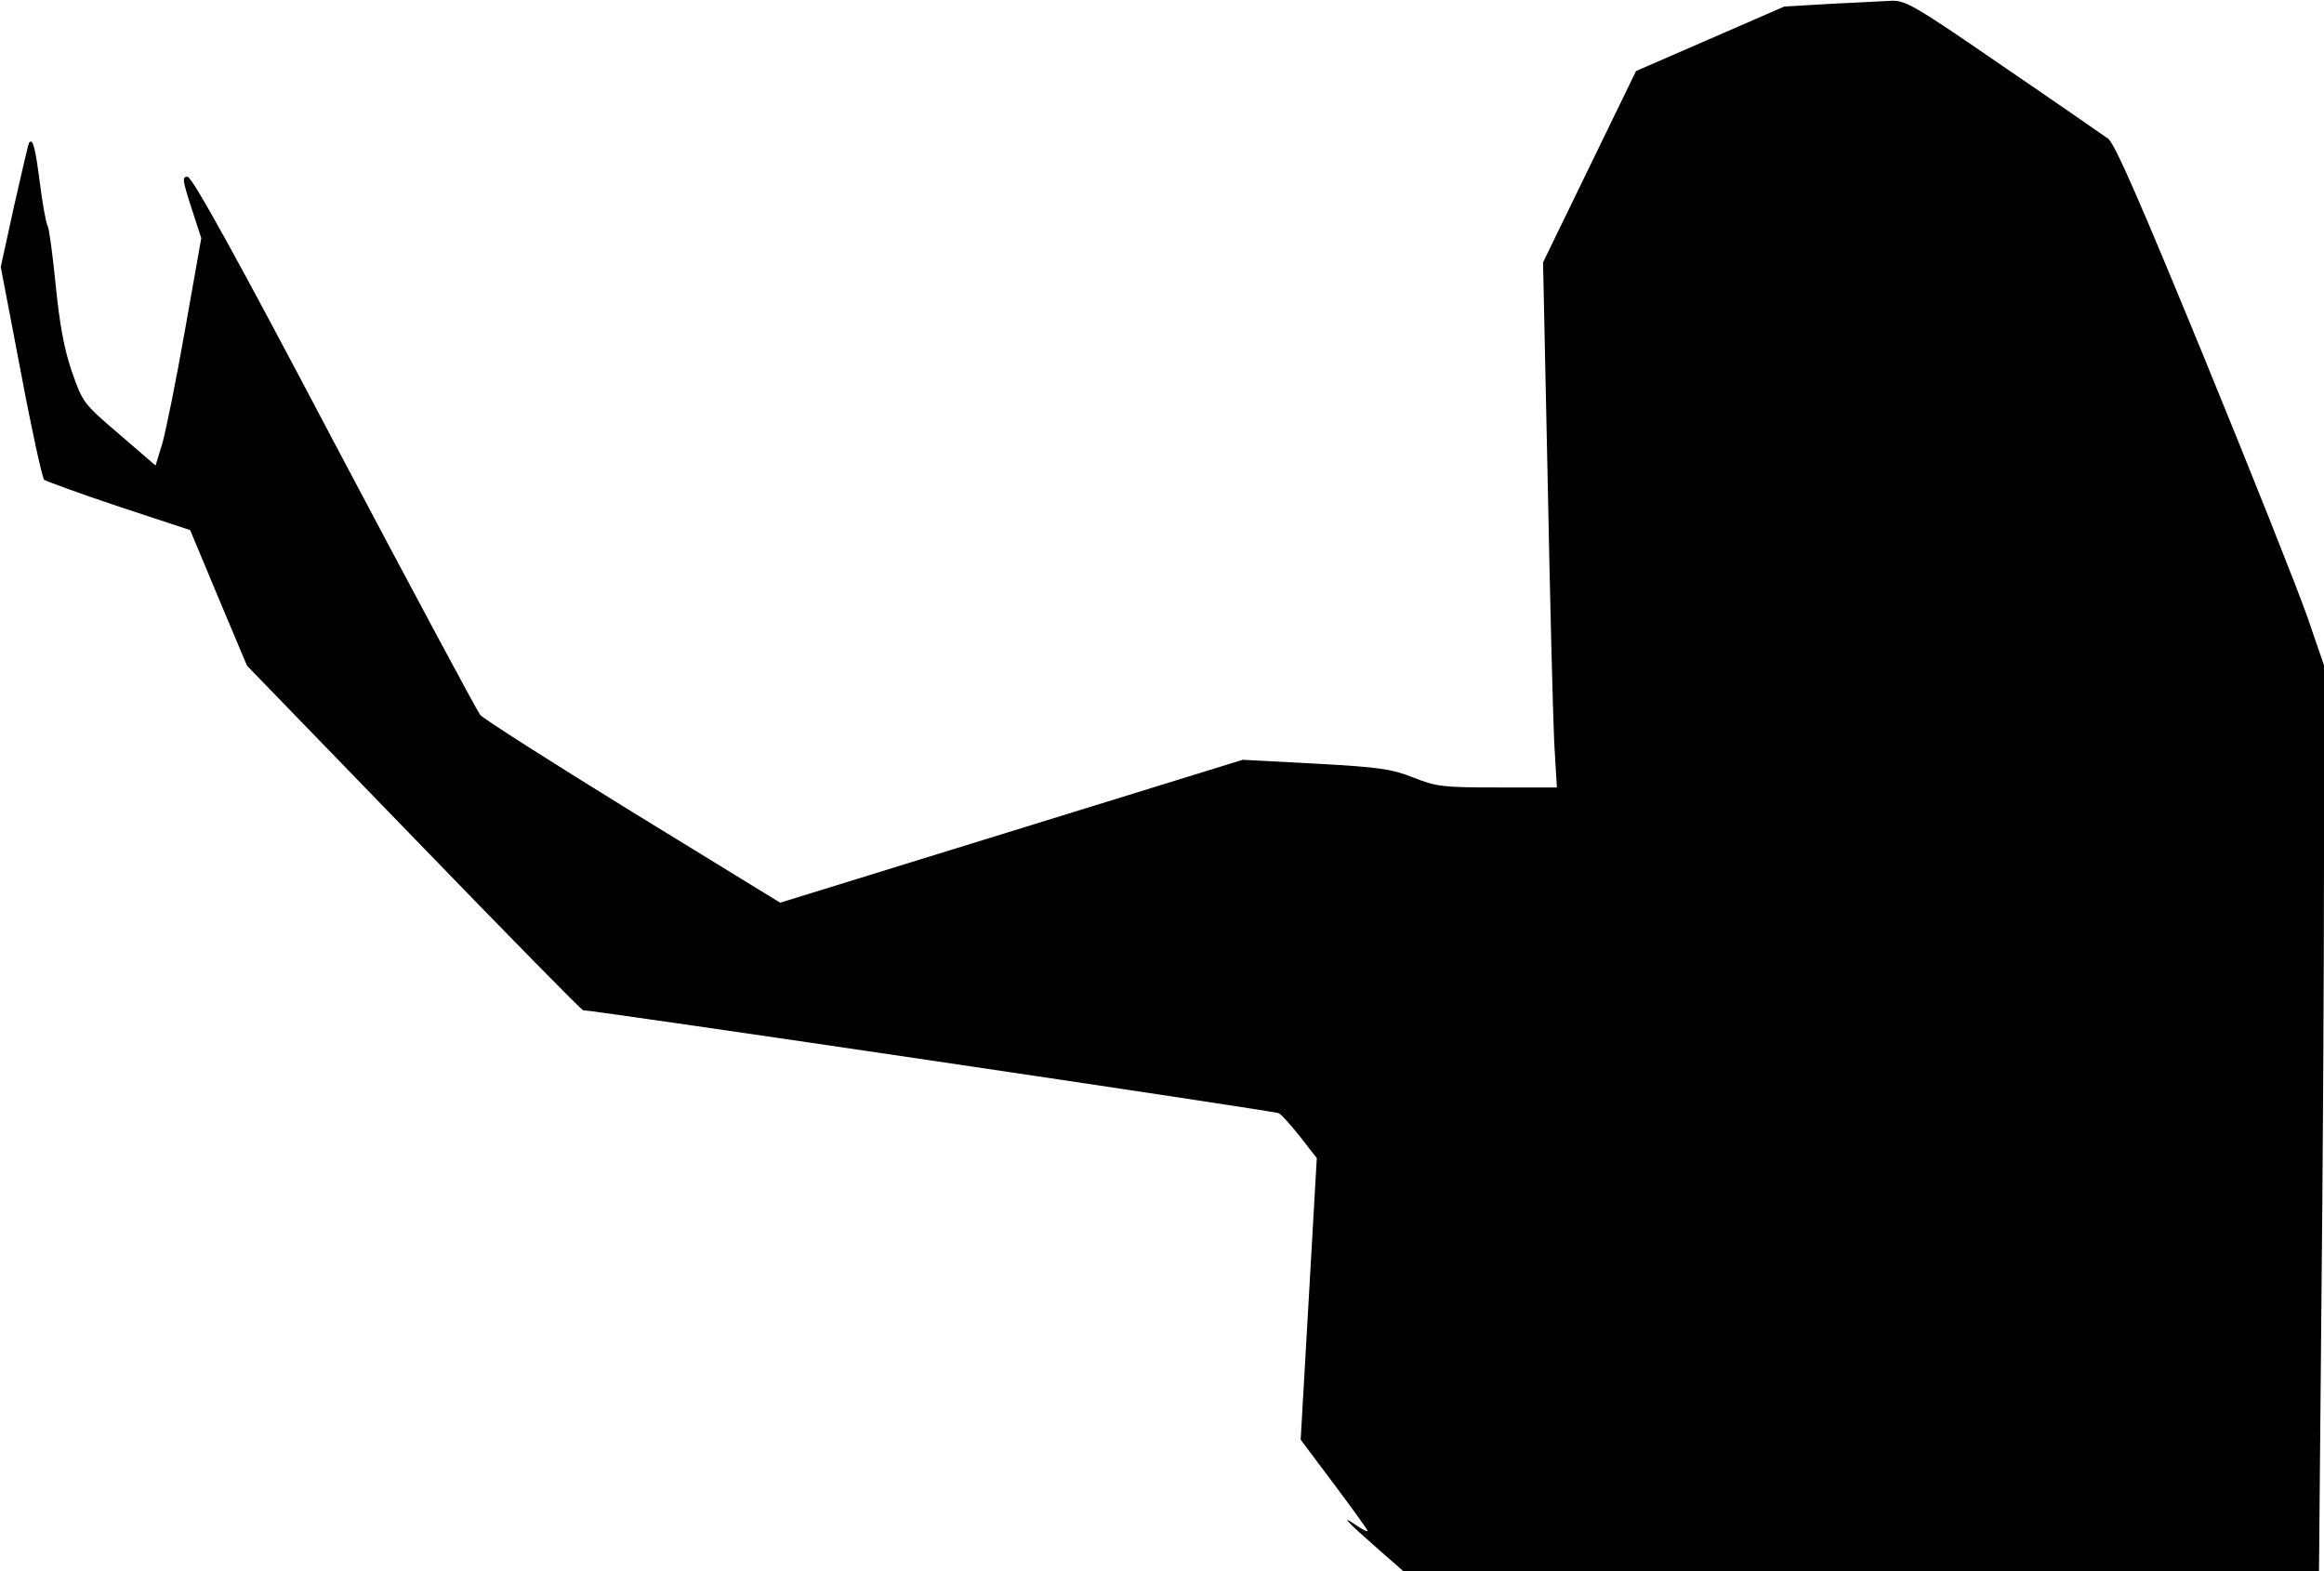 <?xml version="1.0" standalone="no"?>
<!DOCTYPE svg PUBLIC "-//W3C//DTD SVG 20010904//EN"
 "http://www.w3.org/TR/2001/REC-SVG-20010904/DTD/svg10.dtd">
<svg version="1.0" xmlns="http://www.w3.org/2000/svg"
 width="605pt" height="409pt" viewBox="0 0 605 409"
 preserveAspectRatio="xMidYMid meet">
<g transform="translate(0,409) scale(0.1,-0.1)"
fill="#000000" stroke="none">
<path fill="#000000" stroke="none" d="M4765 4080 l-120 -7 -193 -84 -193 -84
-121 -249 -121 -249 12 -566 c6 -311 14 -619 17 -683 l7 -118 -155 0 c-142 0
-159 2 -219 26 -56 22 -89 27 -254 36 l-190 10 -602 -186 -602 -186 -383 235
c-211 130 -390 244 -398 254 -8 10 -179 329 -380 709 -257 488 -370 692 -382
692 -14 0 -13 -9 10 -80 l26 -80 -42 -237 c-23 -131 -50 -264 -59 -296 l-18
-59 -95 82 c-94 80 -95 83 -123 163 -20 58 -32 124 -42 225 -8 79 -17 148 -21
154 -4 6 -13 56 -20 110 -12 93 -18 118 -28 107 -2 -2 -19 -76 -39 -164 l-35
-160 52 -272 c28 -150 56 -277 61 -282 6 -4 93 -36 195 -70 l185 -61 74 -177
74 -176 434 -448 c239 -247 437 -449 441 -449 30 0 1800 -262 1811 -268 8 -4
33 -33 57 -63 l42 -54 -21 -367 -21 -366 87 -116 c48 -64 87 -118 87 -121 0
-4 -15 4 -32 16 -40 27 -23 9 61 -65 l64 -56 1192 0 1192 0 6 668 c4 367 7
897 7 1178 l0 512 -44 128 c-25 71 -146 376 -270 678 -163 397 -231 553 -248
565 -13 9 -135 94 -273 188 -228 157 -254 172 -290 171 -22 -1 -94 -5 -160 -8z"/>
</g>
</svg>

